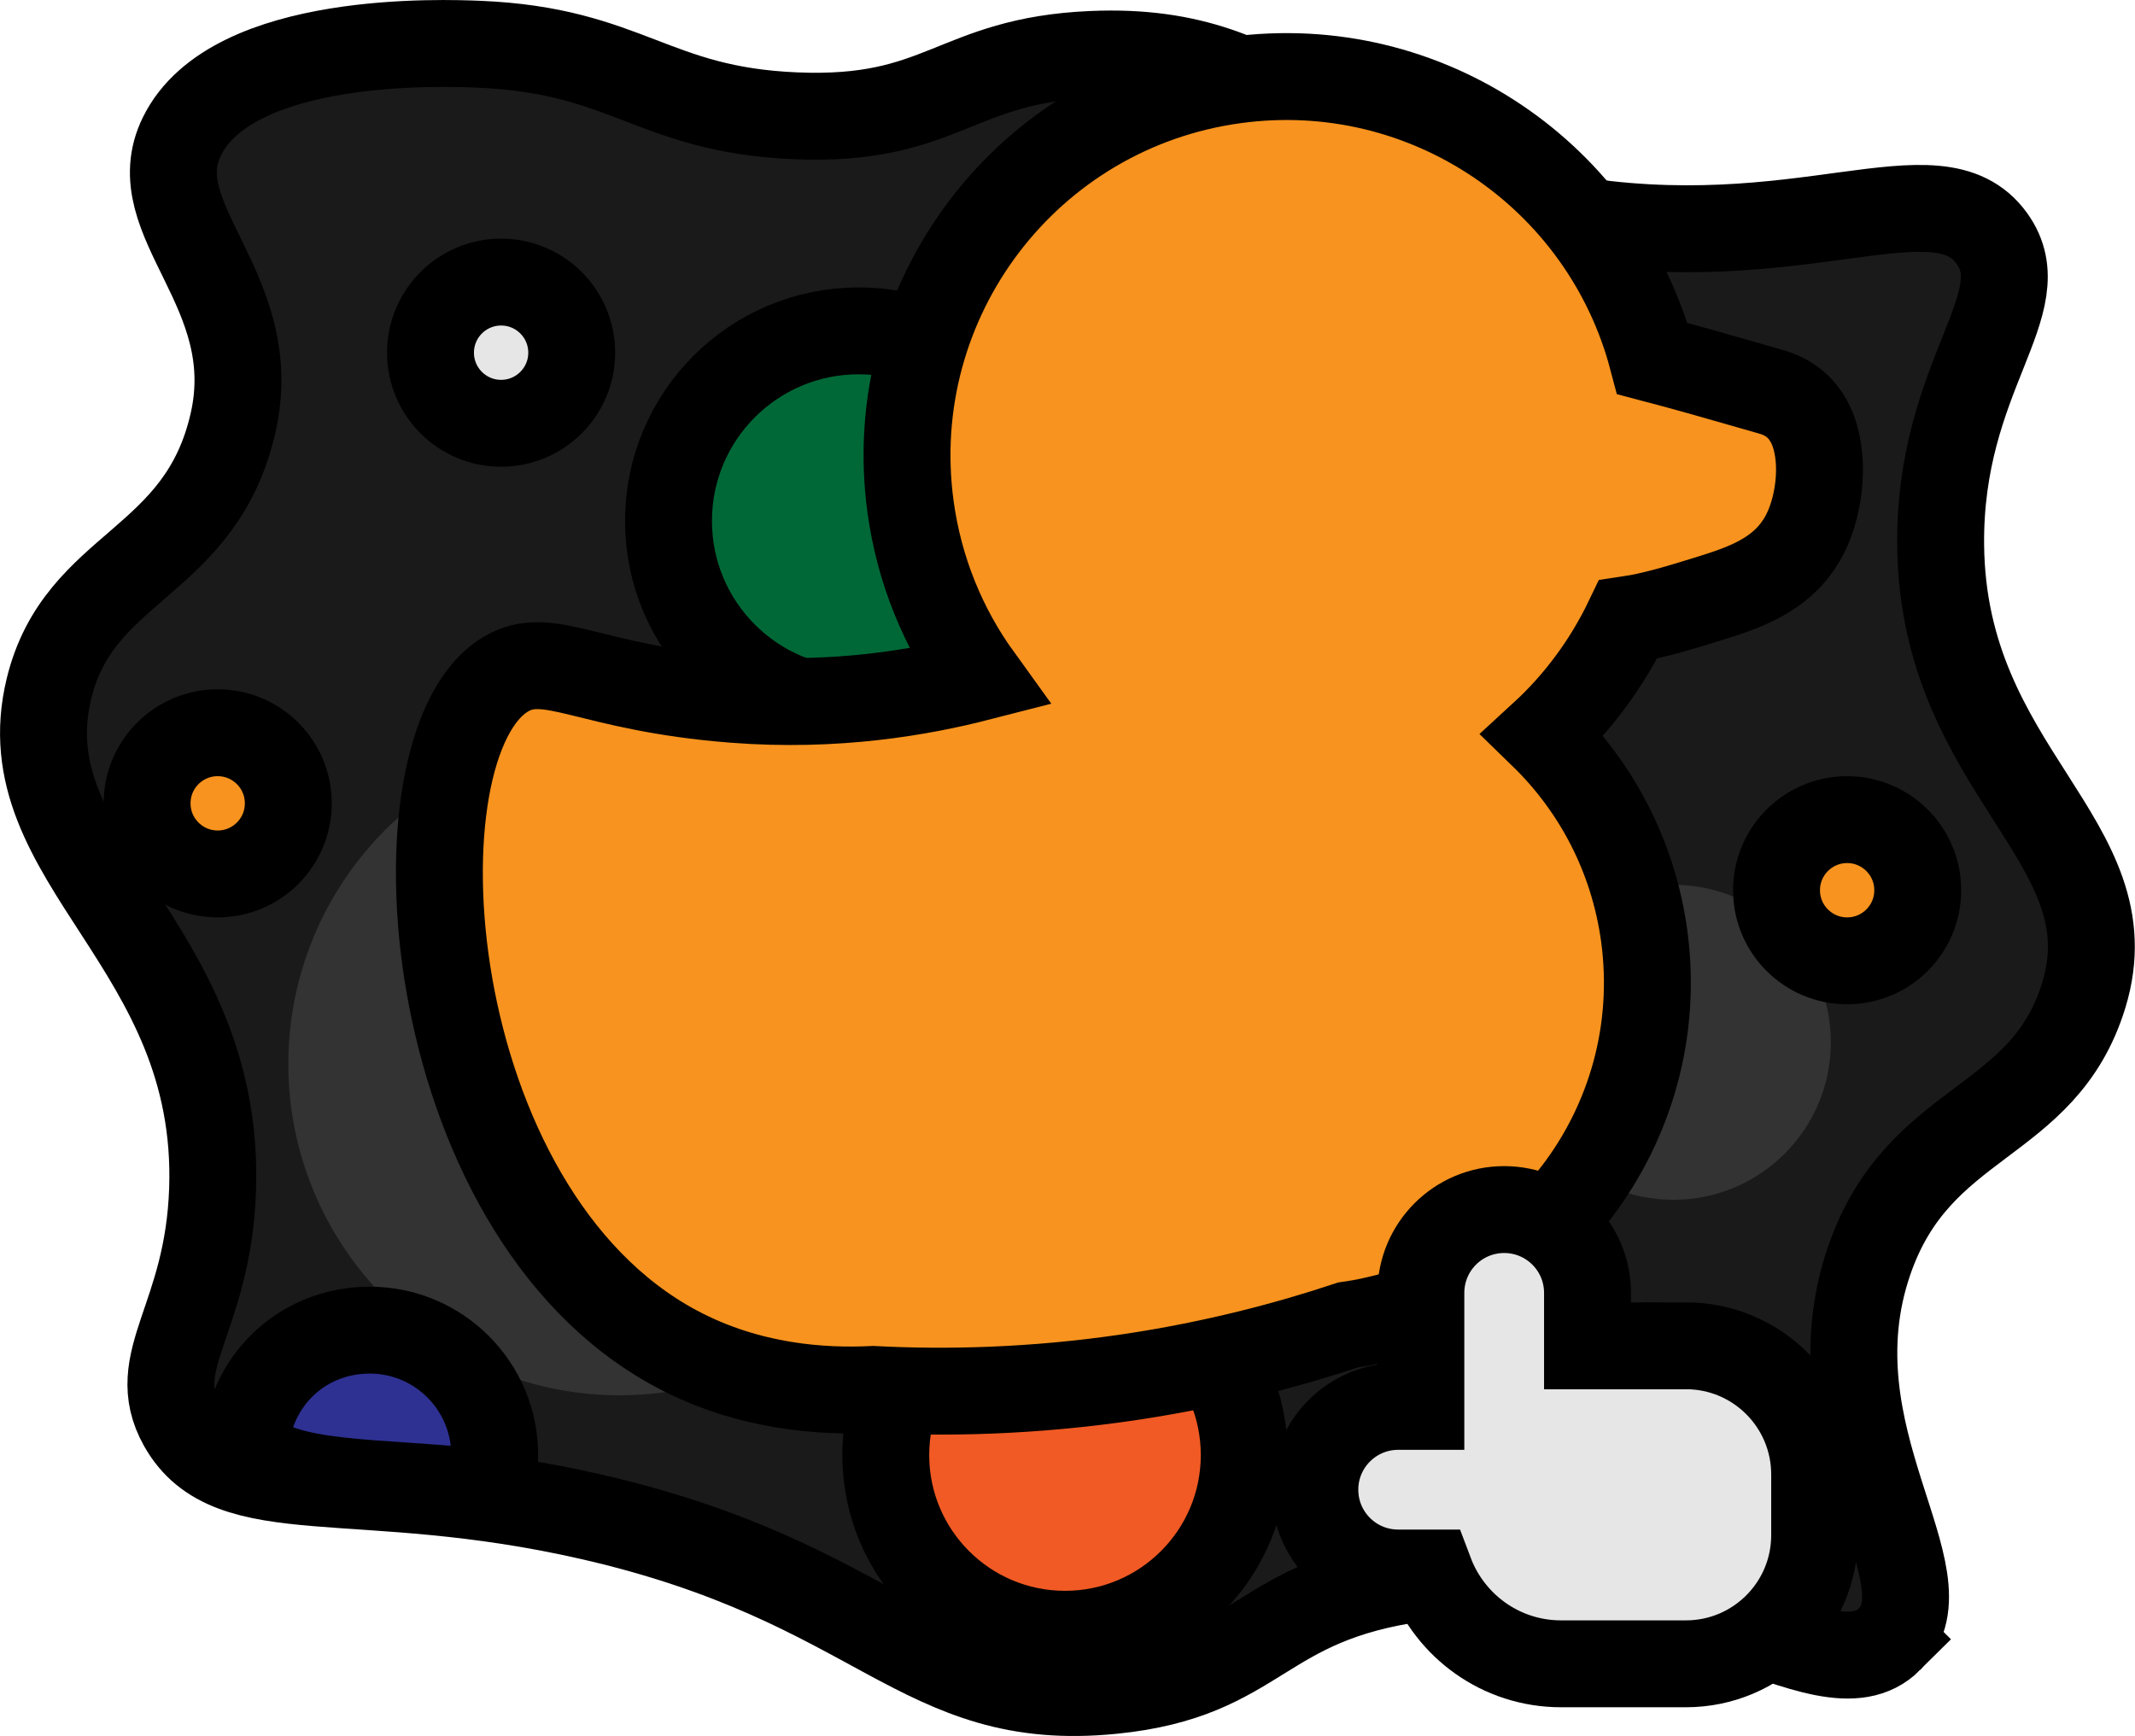 <?xml version="1.0" encoding="UTF-8" standalone="no"?>
<svg
   id="Layer_2"
   data-name="Layer 2"
   viewBox="0 0 196.54 159.82"
   version="1.1"
   sodipodi:docname="22.svg"
   inkscape:version="1.3.2 (091e20e, 2023-11-25, custom)"
   xmlns:inkscape="http://www.inkscape.org/namespaces/inkscape"
   xmlns:sodipodi="http://sodipodi.sourceforge.net/DTD/sodipodi-0.dtd"
   xmlns="http://www.w3.org/2000/svg"
   xmlns:svg="http://www.w3.org/2000/svg">
  <defs
     id="defs10" />
  <sodipodi:namedview
     id="namedview10"
     pagecolor="#ffffff"
     bordercolor="#000000"
     borderopacity="0.25"
     inkscape:showpageshadow="2"
     inkscape:pageopacity="0.0"
     inkscape:pagecheckerboard="0"
     inkscape:deskcolor="#d1d1d1"
     inkscape:zoom="3.3279424"
     inkscape:cx="81.581941"
     inkscape:cy="59.045493"
     inkscape:window-width="1920"
     inkscape:window-height="991"
     inkscape:window-x="-9"
     inkscape:window-y="-9"
     inkscape:window-maximized="1"
     inkscape:current-layer="g10" />
  <g
     id="Layer_2-2"
     data-name="Layer 2">
    <g
       id="g10">
      <path
         d="m 173.94,150.92 c -6.04,6.03 -20.19,-8.79 -43.28,-5.64 -14.92,2.04 -14.58,8.99 -28.24,10.36 -17.92,1.8 -21.26,-9.88 -48.01,-16 -21.45,-4.91 -33.23,-0.58 -37.66,-8.47 -3.29,-5.87 2.41,-9.68 2.82,-21.65 C 20.34,86.86 0.63,79.29 4.51,63.39 7.3,51.93 18.47,52.06 21.46,38.91 24.24,26.63 12.95,20.25 16.75,12.55 21.38,3.14 41.04,3.95 44.04,4.07 c 13.75,0.56 16.01,6.04 29.18,6.59 13.57,0.57 14.58,-5.1 27.3,-5.65 18.64,-0.81 20.93,11.17 43.3,15.06 21.9,3.81 34.51,-5.1 39.54,1.88 4.3,5.96 -4.86,12.55 -4.71,28.24 0.21,20.96 17.5,27.24 13.18,41.42 -3.71,12.16 -15.21,11.18 -19.77,24.48 -5.56,16.21 7.61,29.11 1.88,34.83 z"
         style="fill:#1a1a1a;stroke:#000000;stroke-width:8px;stroke-miterlimit:10"
         id="path1"
         sodipodi:nodetypes="ccccccccccccccccccc" />
      <circle
         cx="57.04"
         cy="97.96"
         r="30.5"
         style="fill: #333;"
         id="circle1" />
      <circle
         cx="154.04"
         cy="95.96"
         r="14.5"
         style="fill: #333;"
         id="circle2" />
      <circle
         cx="138.04"
         cy="119.96"
         r="6.5"
         style="fill: #333;"
         id="circle3" />
      <circle
         cx="107.04"
         cy="29.96"
         r="14.5"
         style="fill: #333;"
         id="circle4" />
      <circle
         cx="79.04"
         cy="47.96"
         r="17.5"
         style="fill: #006837; stroke: #000; stroke-miterlimit: 10; stroke-width: 8px;"
         id="circle5" />
      <circle
         cx="98.04"
         cy="133.96"
         r="16.5"
         style="fill: #f15a24; stroke: #000; stroke-miterlimit: 10; stroke-width: 8px;"
         id="circle6" />
      <path
         d="m 45,137.44 c 0.35,-1.1 0.54,-2.26 0.54,-3.48 0,-6.35 -5.15,-11.5 -11.5,-11.5 -6.35,0 -11.19,4.86 -11.47,10.95 4.01,3.51 11.27,2.87 22.43,4.03 z"
         style="fill:#2e3192;stroke:#000000;stroke-width:8px;stroke-miterlimit:10"
         id="path6"
         sodipodi:nodetypes="cssccc" />
      <circle
         cx="46.13"
         cy="32.47"
         r="6.5"
         style="fill: #e6e6e6; stroke: #000; stroke-miterlimit: 10; stroke-width: 8px;"
         id="circle7" />
      <circle
         cx="20.04"
         cy="73.96"
         r="6.5"
         style="fill: #f7931e; stroke: #000; stroke-miterlimit: 10; stroke-width: 8px;"
         id="circle8" />
      <circle
         cx="170.04"
         cy="81.96"
         r="6.5"
         style="fill: #f7931e; stroke: #000; stroke-miterlimit: 10; stroke-width: 8px;"
         id="circle9" />
      <path
         d="m166.39,38.57c-1.09-1.82-2.73-2.33-3.5-2.54-4.16-1.2-7.73-2.22-10.78-3.02-4.43-16.79-20.76-28.04-38.41-25.64-19.1,2.6-32.48,20.18-29.88,39.28.8,5.88,3.03,11.22,6.28,15.72-5.26,1.35-13.11,2.75-22.51,2.02-13.49-1.04-17.04-4.69-21.03-2.32-10.87,6.46-8.18,49.32,15.69,62.1,6.77,3.62,13.64,3.97,18.12,3.75,6.55.34,14.6.21,23.67-1.14,7.76-1.16,14.5-2.95,20.07-4.8,2.1-.29,13.24-2.01,21.04-12.26,4.93-6.48,7.39-14.84,6.21-23.55-1-7.33-4.42-13.73-9.34-18.51,3.27-3,5.93-6.62,7.85-10.62,2.37-.35,4.85-1.12,7.28-1.87,3.68-1.14,7.53-2.4,9.33-6.69,1.22-2.91,1.51-7.24-.08-9.9Z"
         style="fill: #f7931e; stroke: #000; stroke-miterlimit: 10; stroke-width: 8px;"
         id="path9" />
      <path
         d="m155.2,123.91h-9.06v-4.88c0-4.23-3.43-7.67-7.67-7.67s-7.67,3.43-7.67,7.67v10.45h-2.09c-4.23,0-7.67,3.43-7.67,7.67s3.43,7.67,7.67,7.67h2.93c1.84,4.88,6.54,8.36,12.06,8.36h11.5c6.54,0,11.85-5.3,11.85-11.85v-5.58c0-6.54-5.3-11.85-11.85-11.85Z"
         style="fill: #e6e6e6; stroke: #000; stroke-miterlimit: 10; stroke-width: 8px;"
         id="path10" />
    </g>
  </g>
</svg>
